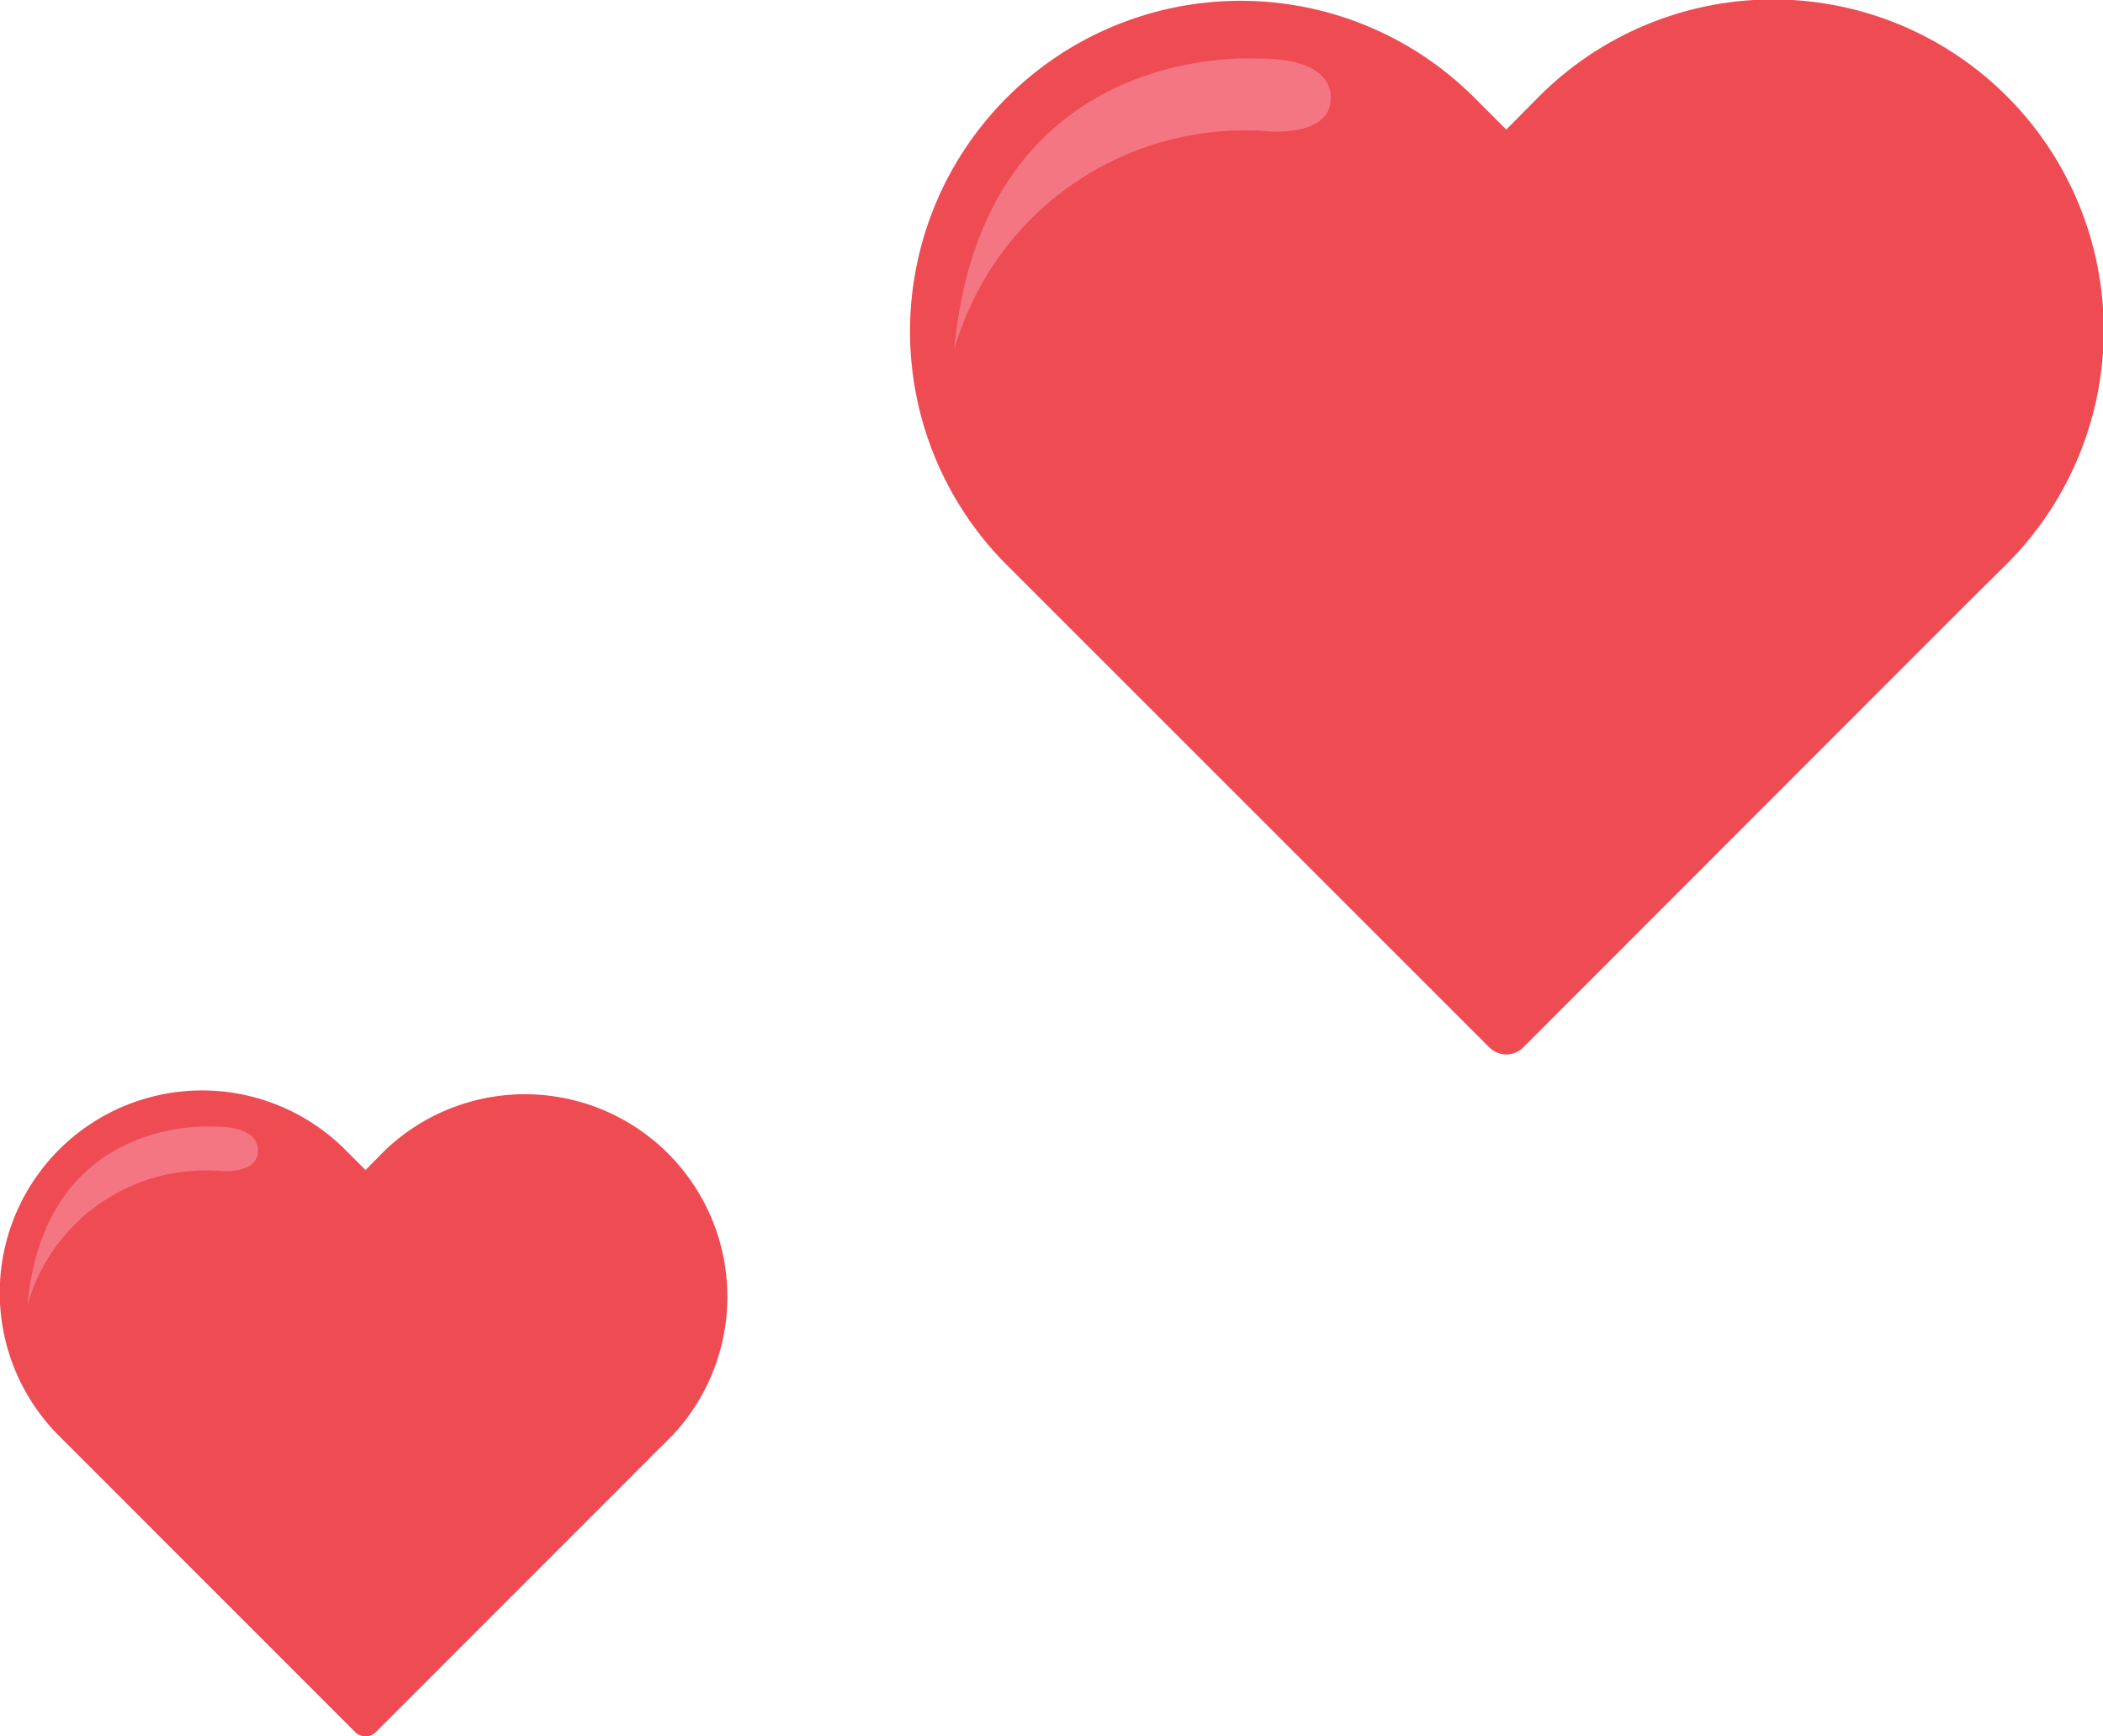 <svg xmlns="http://www.w3.org/2000/svg" viewBox="0 0 86.196 71.172"><defs><style>.a{fill:#ef4b53;}.b{fill:#f47682;}</style></defs><title>heart-rev</title><path class="a" d="M26.707,59.688l.835-.827A8.3,8.3,0,0,0,15.809,47.127l-.828.836-.835-.836A8.294,8.294,0,0,0,2.421,58.861l.827.827L14.555,71a.6.6,0,0,0,.852,0l11.3-11.307"/><path class="b" d="M8.78,46.185s-6.931-.549-7.652,7.309A7.578,7.578,0,0,1,8.986,48s1.594.16,1.59-.832C10.572,46.088,8.78,46.185,8.78,46.185Z"/><path class="a" d="M80.891,24.465l1.365-1.351A13.553,13.553,0,0,0,63.089,3.947L61.738,5.312,60.373,3.947A13.548,13.548,0,0,0,41.221,23.114l1.351,1.351,18.471,18.47a.983.983,0,0,0,1.391,0l18.457-18.47"/><path class="b" d="M51.609,2.408s-11.322-.9-12.5,11.94A12.382,12.382,0,0,1,51.946,5.379s2.6.262,2.6-1.358C54.536,2.251,51.609,2.408,51.609,2.408Z"/></svg>